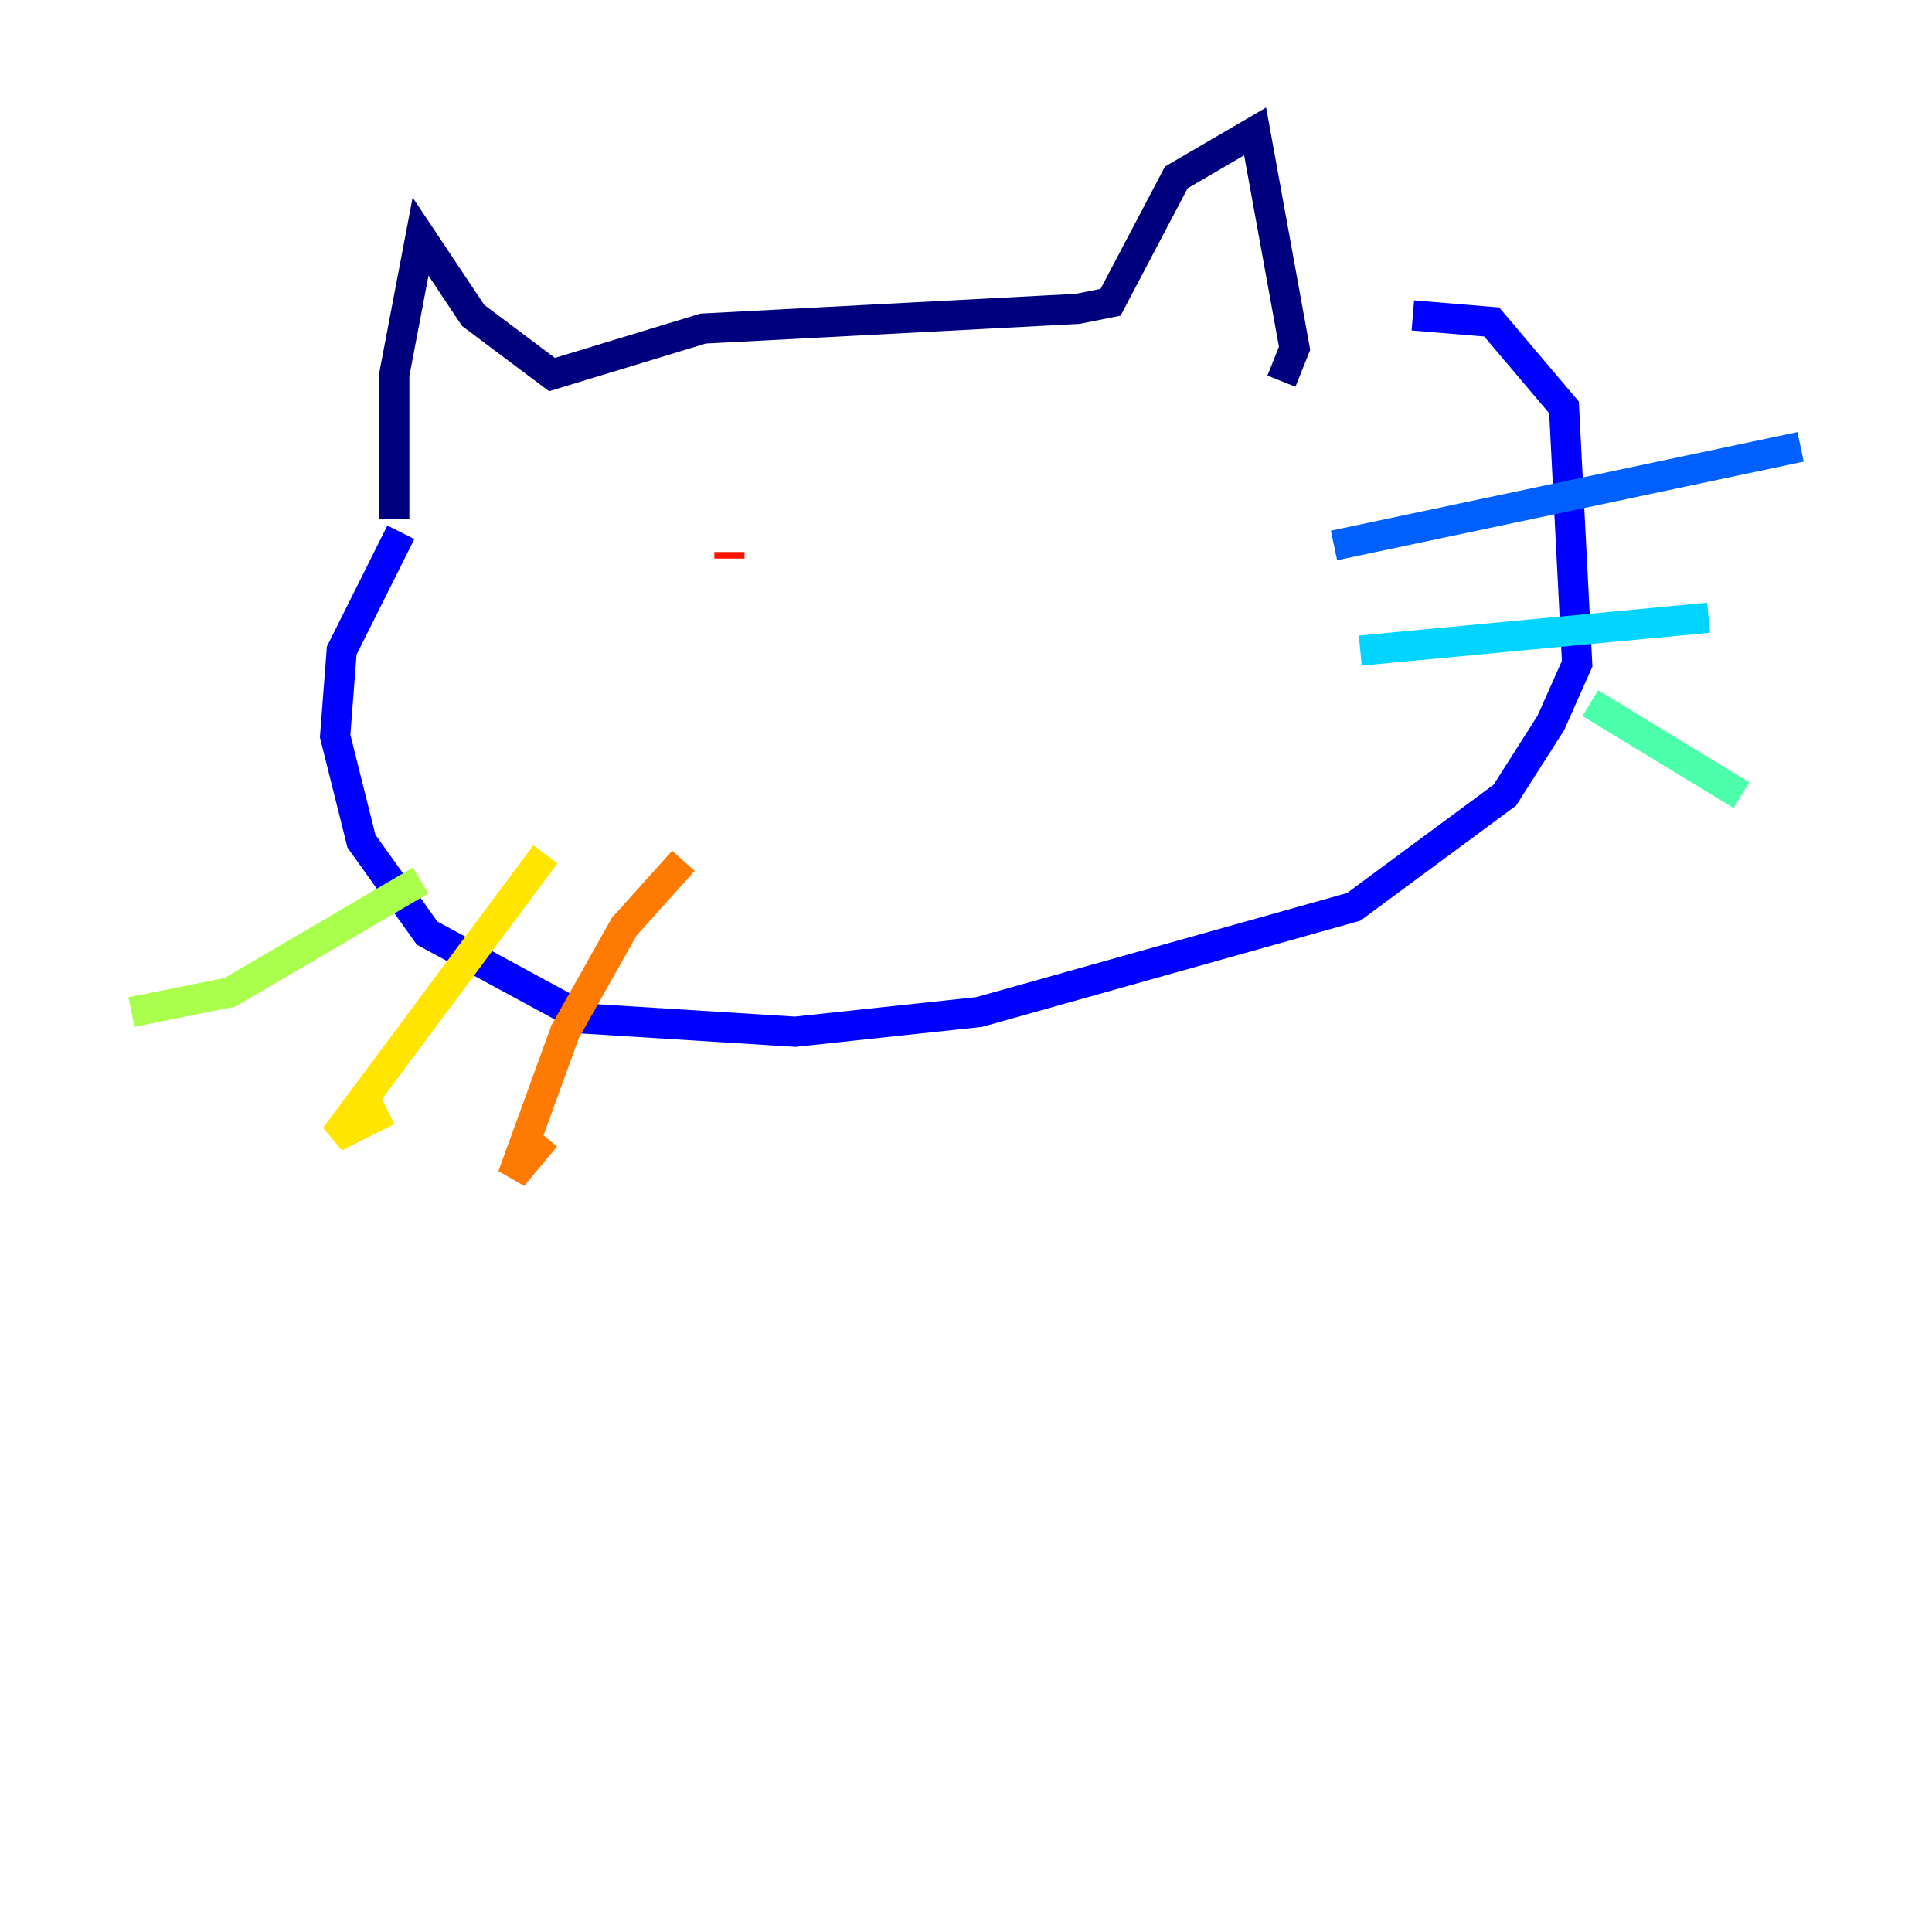 <?xml version="1.0" encoding="utf-8" ?>
<svg baseProfile="tiny" height="128" version="1.2" viewBox="0,0,128,128" width="128" xmlns="http://www.w3.org/2000/svg" xmlns:ev="http://www.w3.org/2001/xml-events" xmlns:xlink="http://www.w3.org/1999/xlink"><defs /><polyline fill="none" points="26.122,34.395 26.122,24.816 27.864,15.674 31.347,20.898 36.571,24.816 46.585,21.769 71.401,20.463 73.578,20.027 77.932,11.755 83.156,8.707 85.769,23.075 84.898,25.252" stroke="#00007f" stroke-width="2" /><polyline fill="none" points="26.558,35.265 22.64,43.102 22.204,48.762 23.946,55.728 28.299,61.823 38.748,67.483 52.68,68.354 64.871,67.048 89.687,60.082 99.701,52.68 102.748,47.891 104.49,43.973 103.619,26.993 98.83,21.333 93.605,20.898" stroke="#0000fe" stroke-width="2" /><polyline fill="none" points="88.381,36.136 119.293,29.605" stroke="#0060ff" stroke-width="2" /><polyline fill="none" points="90.122,43.102 113.197,40.925" stroke="#00d4ff" stroke-width="2" /><polyline fill="none" points="105.361,46.585 115.374,52.68" stroke="#4cffaa" stroke-width="2" /><polyline fill="none" points="27.864,58.34 15.238,65.742 8.707,67.048" stroke="#aaff4c" stroke-width="2" /><polyline fill="none" points="36.136,56.599 22.204,75.32 25.687,73.578" stroke="#ffe500" stroke-width="2" /><polyline fill="none" points="45.279,57.034 41.361,61.388 37.442,68.354 33.959,77.932 36.136,75.32" stroke="#ff7a00" stroke-width="2" /><polyline fill="none" points="48.327,37.007 48.327,36.571" stroke="#fe1200" stroke-width="2" /><polyline fill="none" points="77.932,29.17 77.932,29.17" stroke="#7f0000" stroke-width="2" /></svg>